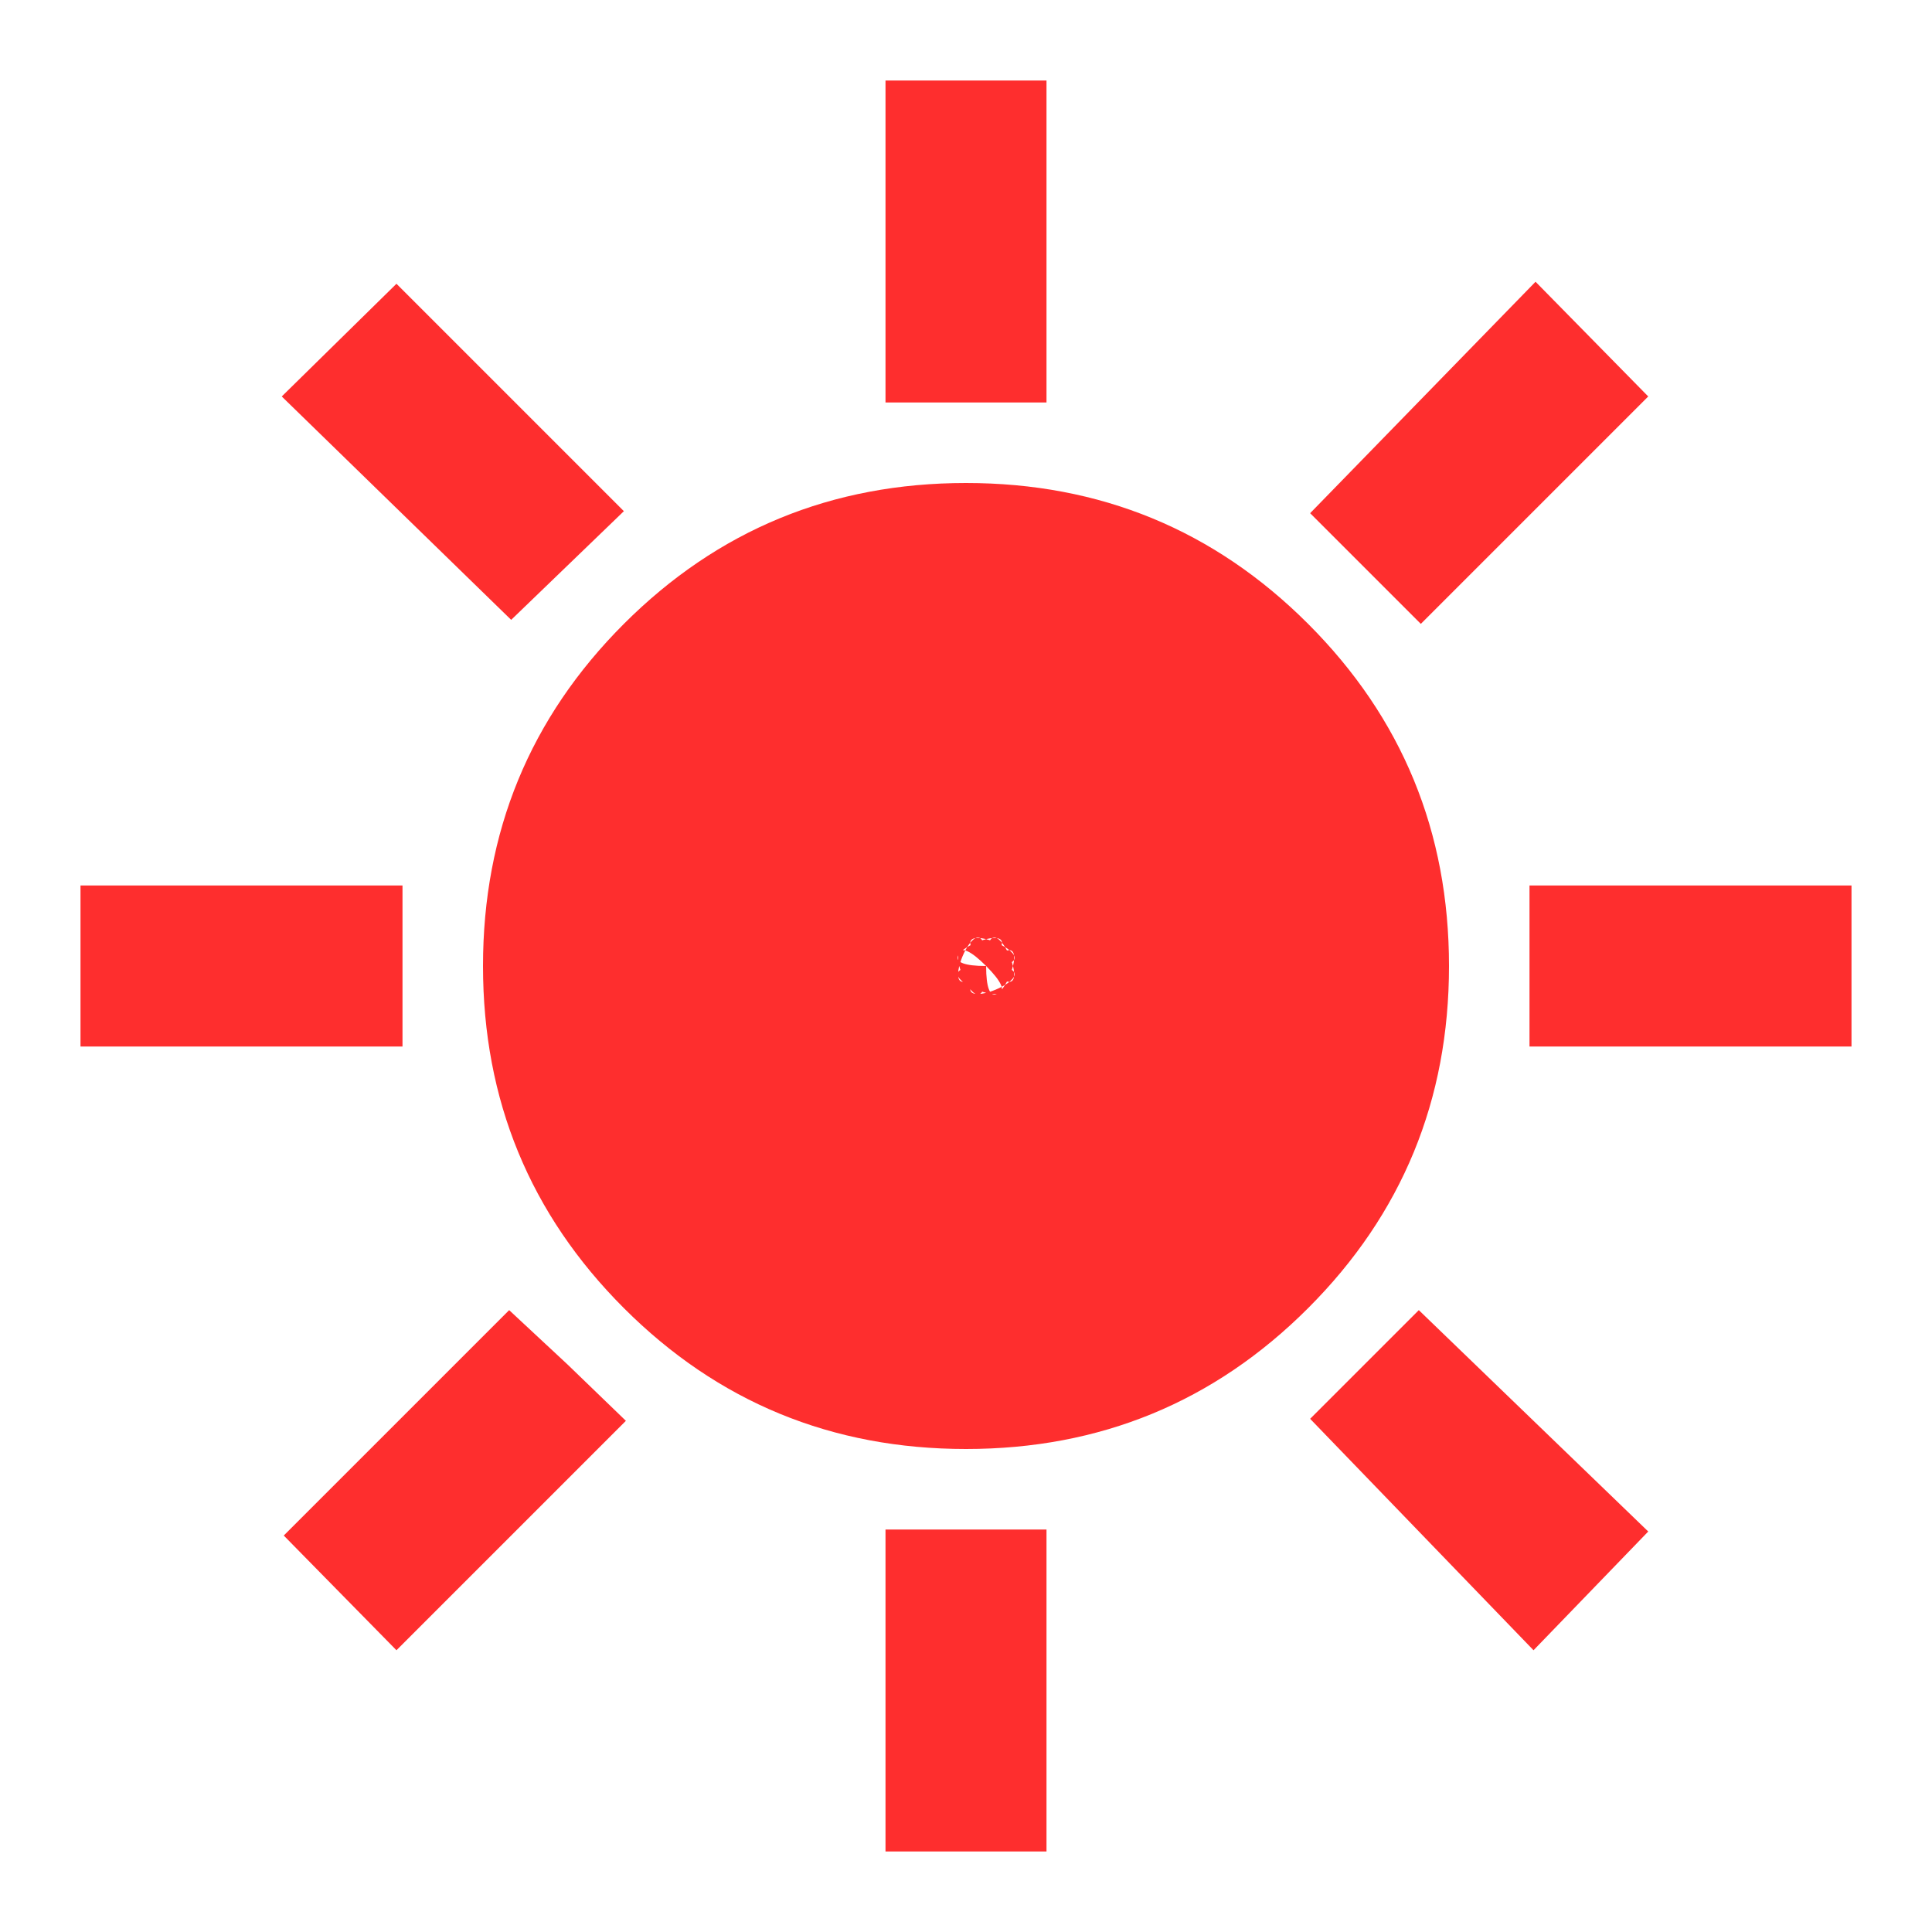 <svg width="48" height="48" viewBox="0 0 48 48" fill="none" xmlns="http://www.w3.org/2000/svg">
<path d="M22 10V2H26V10H22ZM35.3 15.5L32.55 12.75L38.15 7L40.95 9.85L35.3 15.5ZM38 26V22H46V26H38ZM22 46V38H26V46H22ZM12.7 15.4L7 9.85L9.85 7.05L15.5 12.7L12.7 15.4ZM38.1 41L32.55 35.25L35.25 32.55L40.95 38.05L38.1 41ZM2 26V22H10V26H2ZM9.85 41L7.05 38.15L12.65 32.55L14.1 33.9L15.55 35.3L9.85 41ZM24 36C20.667 36 17.833 34.833 15.5 32.5C13.167 30.167 12 27.333 12 24C12 20.667 13.167 17.833 15.5 15.5C17.833 13.167 20.667 12 24 12C27.333 12 30.167 13.167 32.5 15.5C34.833 17.833 36 20.667 36 24C36 27.333 34.833 30.167 32.5 32.5C30.167 34.833 27.333 36 24 36ZM24.5 24C22.933 25.567 26.7 24 24.5 24C24.5 26.2 26.067 22.433 24.5 24C26.067 25.567 24.5 21.8 24.5 24C26.7 24 22.933 22.433 24.5 24C26.067 22.433 22.3 24 24.5 24C24.5 21.8 22.933 25.567 24.5 24C24.5 26.2 22.933 22.433 24.5 24C26.067 25.567 22.3 24 24.5 24Z" fill="#FE2E2E"/>
</svg>
